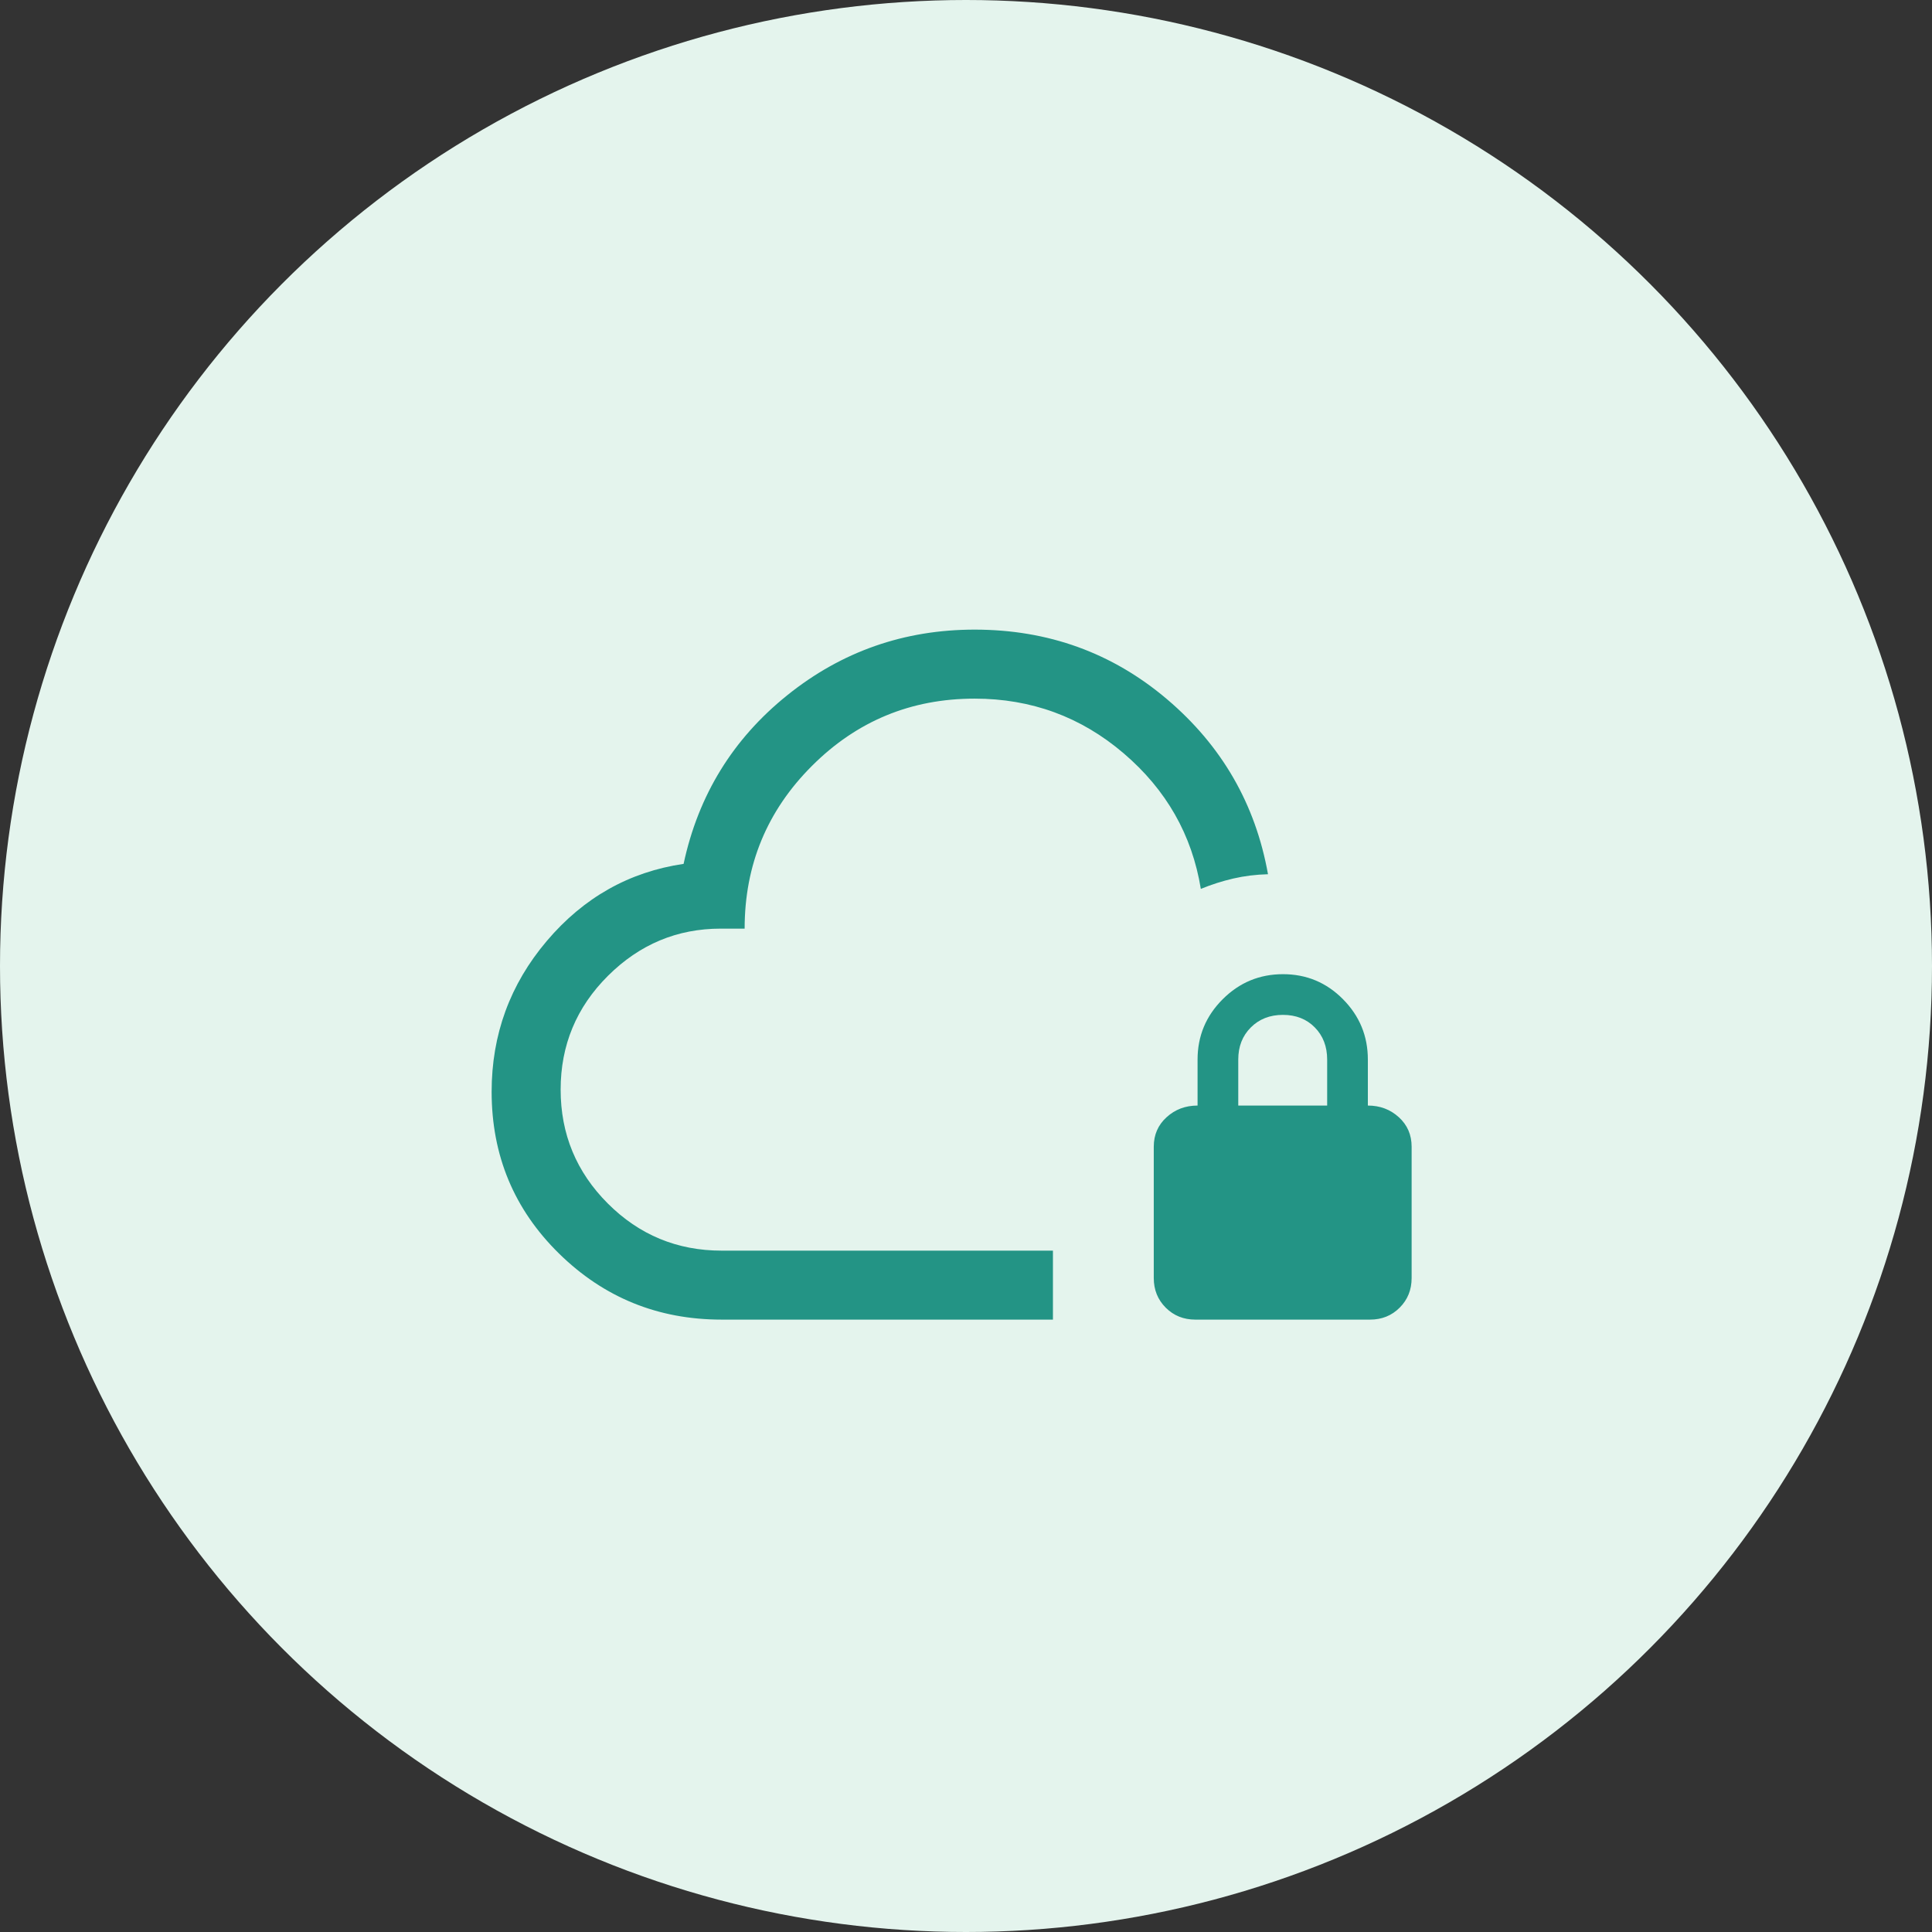 <svg width="64" height="64" viewBox="0 0 64 64" fill="none" xmlns="http://www.w3.org/2000/svg">
<rect x="0" y="0" width="64" height="64" fill="#333333" stroke="none"/>
<circle cx="32" cy="32" r="32" fill="#E4F4ED"/>
<mask id="mask0_2365_9964" style="mask-type:alpha" maskUnits="userSpaceOnUse" x="14" y="14" width="37" height="37">
<rect x="14" y="14" width="36.571" height="36.571" fill="#D9D9D9"/>
</mask>
<g mask="url(#mask0_2365_9964)">
<path d="M34.88 43.714H23.905C21.799 43.714 20.003 42.984 18.516 41.523C17.029 40.062 16.286 38.276 16.286 36.166C16.286 34.273 16.895 32.608 18.113 31.171C19.331 29.734 20.842 28.882 22.645 28.617C23.133 26.339 24.279 24.476 26.081 23.029C27.883 21.581 29.952 20.857 32.286 20.857C34.724 20.857 36.85 21.627 38.663 23.166C40.476 24.706 41.589 26.637 42.004 28.96C41.607 28.97 41.224 29.017 40.856 29.102C40.488 29.187 40.129 29.302 39.779 29.446C39.488 27.659 38.636 26.161 37.222 24.954C35.809 23.747 34.163 23.143 32.286 23.143C30.178 23.143 28.381 23.886 26.896 25.372C25.41 26.857 24.667 28.654 24.667 30.762H23.876C22.432 30.762 21.187 31.283 20.141 32.324C19.095 33.365 18.572 34.622 18.572 36.095C18.572 37.568 19.093 38.825 20.134 39.867C21.175 40.908 22.432 41.429 23.905 41.429H34.88V43.714ZM39.597 43.714C39.207 43.714 38.88 43.582 38.616 43.318C38.352 43.054 38.22 42.727 38.22 42.337V37.985C38.22 37.593 38.361 37.267 38.644 37.01C38.926 36.752 39.268 36.623 39.671 36.623V35.099C39.671 34.321 39.948 33.656 40.502 33.102C41.056 32.548 41.722 32.271 42.501 32.271C43.279 32.271 43.942 32.548 44.49 33.102C45.038 33.656 45.312 34.321 45.312 35.099V36.623C45.714 36.623 46.056 36.752 46.339 37.01C46.621 37.267 46.762 37.593 46.762 37.985V42.337C46.762 42.727 46.63 43.054 46.366 43.318C46.102 43.582 45.775 43.714 45.385 43.714H39.597ZM41.019 36.623H43.964V35.099C43.964 34.667 43.828 34.313 43.555 34.035C43.283 33.758 42.931 33.619 42.499 33.619C42.067 33.619 41.712 33.758 41.435 34.035C41.157 34.313 41.019 34.667 41.019 35.099V36.623Z" fill="#239485"/>
</g>
</svg>
